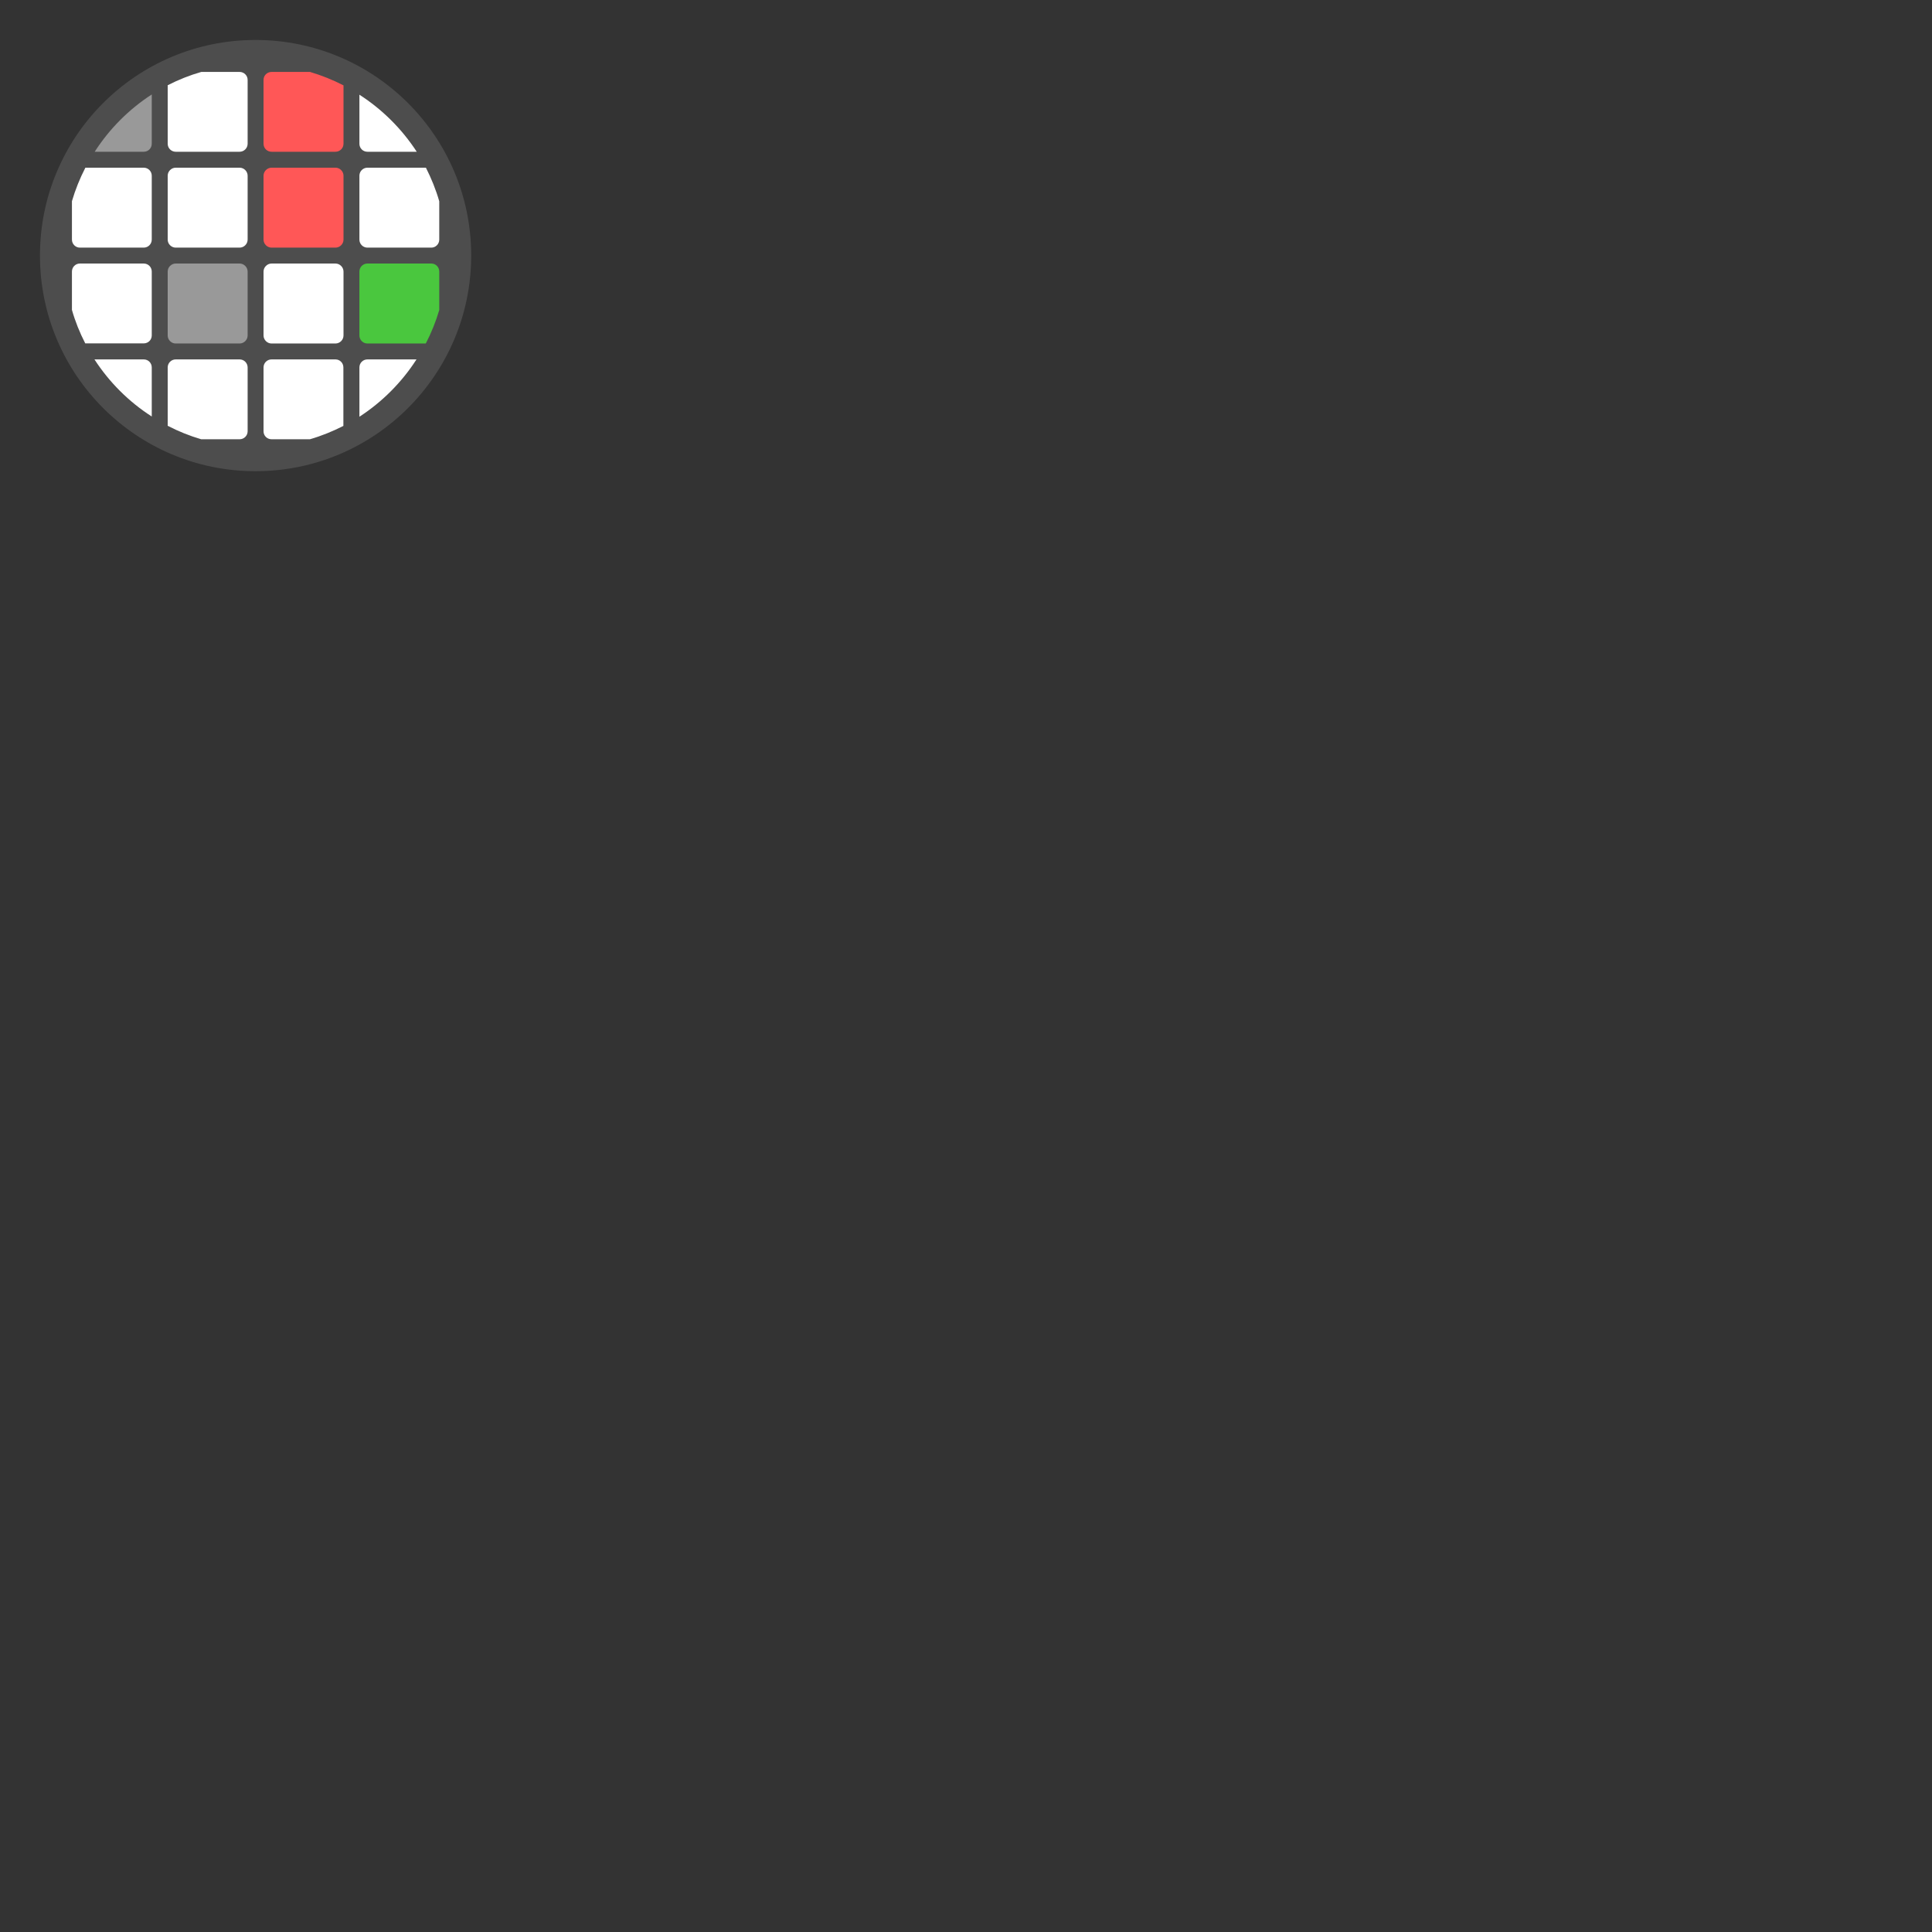 <?xml version="1.0" encoding="UTF-8"?>
<svg xmlns="http://www.w3.org/2000/svg" xmlns:xlink="http://www.w3.org/1999/xlink" width="64" height="64" viewBox="0 0 64 64">
<rect x="0" y="0" width="64" height="64" fill="#333333" stroke="none"/>
<path fill-rule="nonzero" fill="rgb(30.196%, 30.196%, 30.196%)" fill-opacity="1" d="M 15.609 8.465 C 15.609 12.41 12.41 15.609 8.465 15.609 C 4.52 15.609 1.324 12.41 1.324 8.465 C 1.324 4.52 4.52 1.324 8.465 1.324 C 12.41 1.324 15.609 4.52 15.609 8.465 Z M 15.609 8.465 "/>
<path fill-rule="nonzero" fill="rgb(60%, 60%, 60%)" fill-opacity="1" d="M 5.027 3.129 C 4.27 3.621 3.625 4.266 3.137 5.027 L 4.762 5.027 C 4.91 5.027 5.027 4.91 5.027 4.762 Z M 5.027 3.129 "/>
<path fill-rule="nonzero" fill="rgb(100%, 100%, 100%)" fill-opacity="1" d="M 6.668 2.383 C 6.285 2.492 5.91 2.641 5.555 2.824 L 5.555 4.762 C 5.555 4.91 5.676 5.027 5.82 5.027 L 7.938 5.027 C 8.082 5.027 8.203 4.91 8.203 4.762 L 8.203 2.645 C 8.203 2.5 8.082 2.383 7.938 2.383 Z M 6.668 2.383 "/>
<path fill-rule="nonzero" fill="rgb(100%, 34.118%, 34.118%)" fill-opacity="1" d="M 8.996 2.383 C 8.848 2.383 8.73 2.5 8.73 2.645 L 8.73 4.762 C 8.73 4.91 8.848 5.027 8.996 5.027 L 11.113 5.027 C 11.258 5.027 11.379 4.91 11.379 4.762 L 11.379 2.828 C 11.023 2.645 10.652 2.496 10.27 2.383 Z M 8.996 2.383 "/>
<path fill-rule="nonzero" fill="rgb(100%, 100%, 100%)" fill-opacity="1" d="M 11.906 3.137 L 11.906 4.762 C 11.906 4.91 12.023 5.027 12.172 5.027 L 13.805 5.027 C 13.312 4.27 12.664 3.625 11.906 3.137 Z M 11.906 3.137 "/>
<path fill-rule="nonzero" fill="rgb(100%, 100%, 100%)" fill-opacity="1" d="M 2.828 5.555 C 2.645 5.91 2.496 6.281 2.383 6.664 L 2.383 7.938 C 2.383 8.082 2.5 8.203 2.645 8.203 L 4.762 8.203 C 4.91 8.203 5.027 8.082 5.027 7.938 L 5.027 5.82 C 5.027 5.676 4.91 5.555 4.762 5.555 Z M 2.828 5.555 "/>
<path fill-rule="nonzero" fill="rgb(100%, 100%, 100%)" fill-opacity="1" d="M 5.82 5.555 L 7.938 5.555 C 8.082 5.555 8.203 5.676 8.203 5.82 L 8.203 7.938 C 8.203 8.082 8.082 8.203 7.938 8.203 L 5.82 8.203 C 5.676 8.203 5.555 8.082 5.555 7.938 L 5.555 5.82 C 5.555 5.676 5.676 5.555 5.82 5.555 Z M 5.82 5.555 "/>
<path fill-rule="nonzero" fill="rgb(100%, 34.118%, 34.118%)" fill-opacity="1" d="M 8.996 5.555 L 11.113 5.555 C 11.258 5.555 11.379 5.676 11.379 5.82 L 11.379 7.938 C 11.379 8.082 11.258 8.203 11.113 8.203 L 8.996 8.203 C 8.852 8.203 8.73 8.082 8.73 7.938 L 8.73 5.82 C 8.73 5.676 8.852 5.555 8.996 5.555 Z M 8.996 5.555 "/>
<path fill-rule="nonzero" fill="rgb(100%, 100%, 100%)" fill-opacity="1" d="M 12.172 5.555 C 12.023 5.555 11.906 5.676 11.906 5.82 L 11.906 7.938 C 11.906 8.082 12.023 8.203 12.172 8.203 L 14.289 8.203 C 14.434 8.203 14.551 8.082 14.551 7.938 L 14.551 6.668 C 14.441 6.285 14.289 5.91 14.109 5.555 Z M 12.172 5.555 "/>
<path fill-rule="nonzero" fill="rgb(100%, 100%, 100%)" fill-opacity="1" d="M 2.645 8.73 C 2.5 8.73 2.383 8.848 2.383 8.996 L 2.383 10.266 C 2.492 10.648 2.641 11.02 2.824 11.375 L 4.762 11.375 C 4.91 11.375 5.027 11.258 5.027 11.113 L 5.027 8.996 C 5.027 8.848 4.91 8.73 4.762 8.73 Z M 2.645 8.73 "/>
<path fill-rule="nonzero" fill="rgb(60%, 60%, 60%)" fill-opacity="1" d="M 5.82 8.73 L 7.938 8.73 C 8.082 8.73 8.203 8.852 8.203 8.996 L 8.203 11.113 C 8.203 11.258 8.082 11.379 7.938 11.379 L 5.82 11.379 C 5.676 11.379 5.555 11.258 5.555 11.113 L 5.555 8.996 C 5.555 8.852 5.676 8.73 5.82 8.73 Z M 5.82 8.73 "/>
<path fill-rule="nonzero" fill="rgb(100%, 100%, 100%)" fill-opacity="1" d="M 8.996 8.73 L 11.113 8.73 C 11.258 8.73 11.379 8.852 11.379 8.996 L 11.379 11.113 C 11.379 11.258 11.258 11.379 11.113 11.379 L 8.996 11.379 C 8.852 11.379 8.73 11.258 8.73 11.113 L 8.73 8.996 C 8.73 8.852 8.852 8.73 8.996 8.73 Z M 8.996 8.73 "/>
<path fill-rule="nonzero" fill="rgb(29.02%, 78.039%, 24.314%)" fill-opacity="1" d="M 12.172 8.73 C 12.023 8.73 11.906 8.848 11.906 8.996 L 11.906 11.113 C 11.906 11.258 12.023 11.379 12.172 11.379 L 14.105 11.379 C 14.289 11.023 14.438 10.652 14.551 10.27 L 14.551 8.996 C 14.551 8.848 14.434 8.73 14.289 8.73 Z M 12.172 8.73 "/>
<path fill-rule="nonzero" fill="rgb(100%, 100%, 100%)" fill-opacity="1" d="M 3.129 11.906 C 3.621 12.664 4.266 13.309 5.027 13.797 L 5.027 12.172 C 5.027 12.023 4.91 11.906 4.762 11.906 Z M 3.129 11.906 "/>
<path fill-rule="nonzero" fill="rgb(100%, 100%, 100%)" fill-opacity="1" d="M 5.82 11.906 C 5.676 11.906 5.555 12.023 5.555 12.172 L 5.555 14.105 C 5.91 14.289 6.281 14.438 6.664 14.551 L 7.938 14.551 C 8.082 14.551 8.203 14.434 8.203 14.289 L 8.203 12.172 C 8.203 12.023 8.082 11.906 7.938 11.906 Z M 5.82 11.906 "/>
<path fill-rule="nonzero" fill="rgb(100%, 100%, 100%)" fill-opacity="1" d="M 8.996 11.906 C 8.848 11.906 8.73 12.023 8.73 12.172 L 8.73 14.289 C 8.73 14.434 8.848 14.551 8.996 14.551 L 10.266 14.551 C 10.648 14.441 11.02 14.289 11.375 14.109 L 11.375 12.172 C 11.375 12.023 11.258 11.906 11.113 11.906 Z M 8.996 11.906 "/>
<path fill-rule="nonzero" fill="rgb(100%, 100%, 100%)" fill-opacity="1" d="M 12.172 11.906 C 12.023 11.906 11.906 12.023 11.906 12.172 L 11.906 13.805 C 12.664 13.312 13.309 12.664 13.797 11.906 Z M 12.172 11.906 "/>
</svg>
